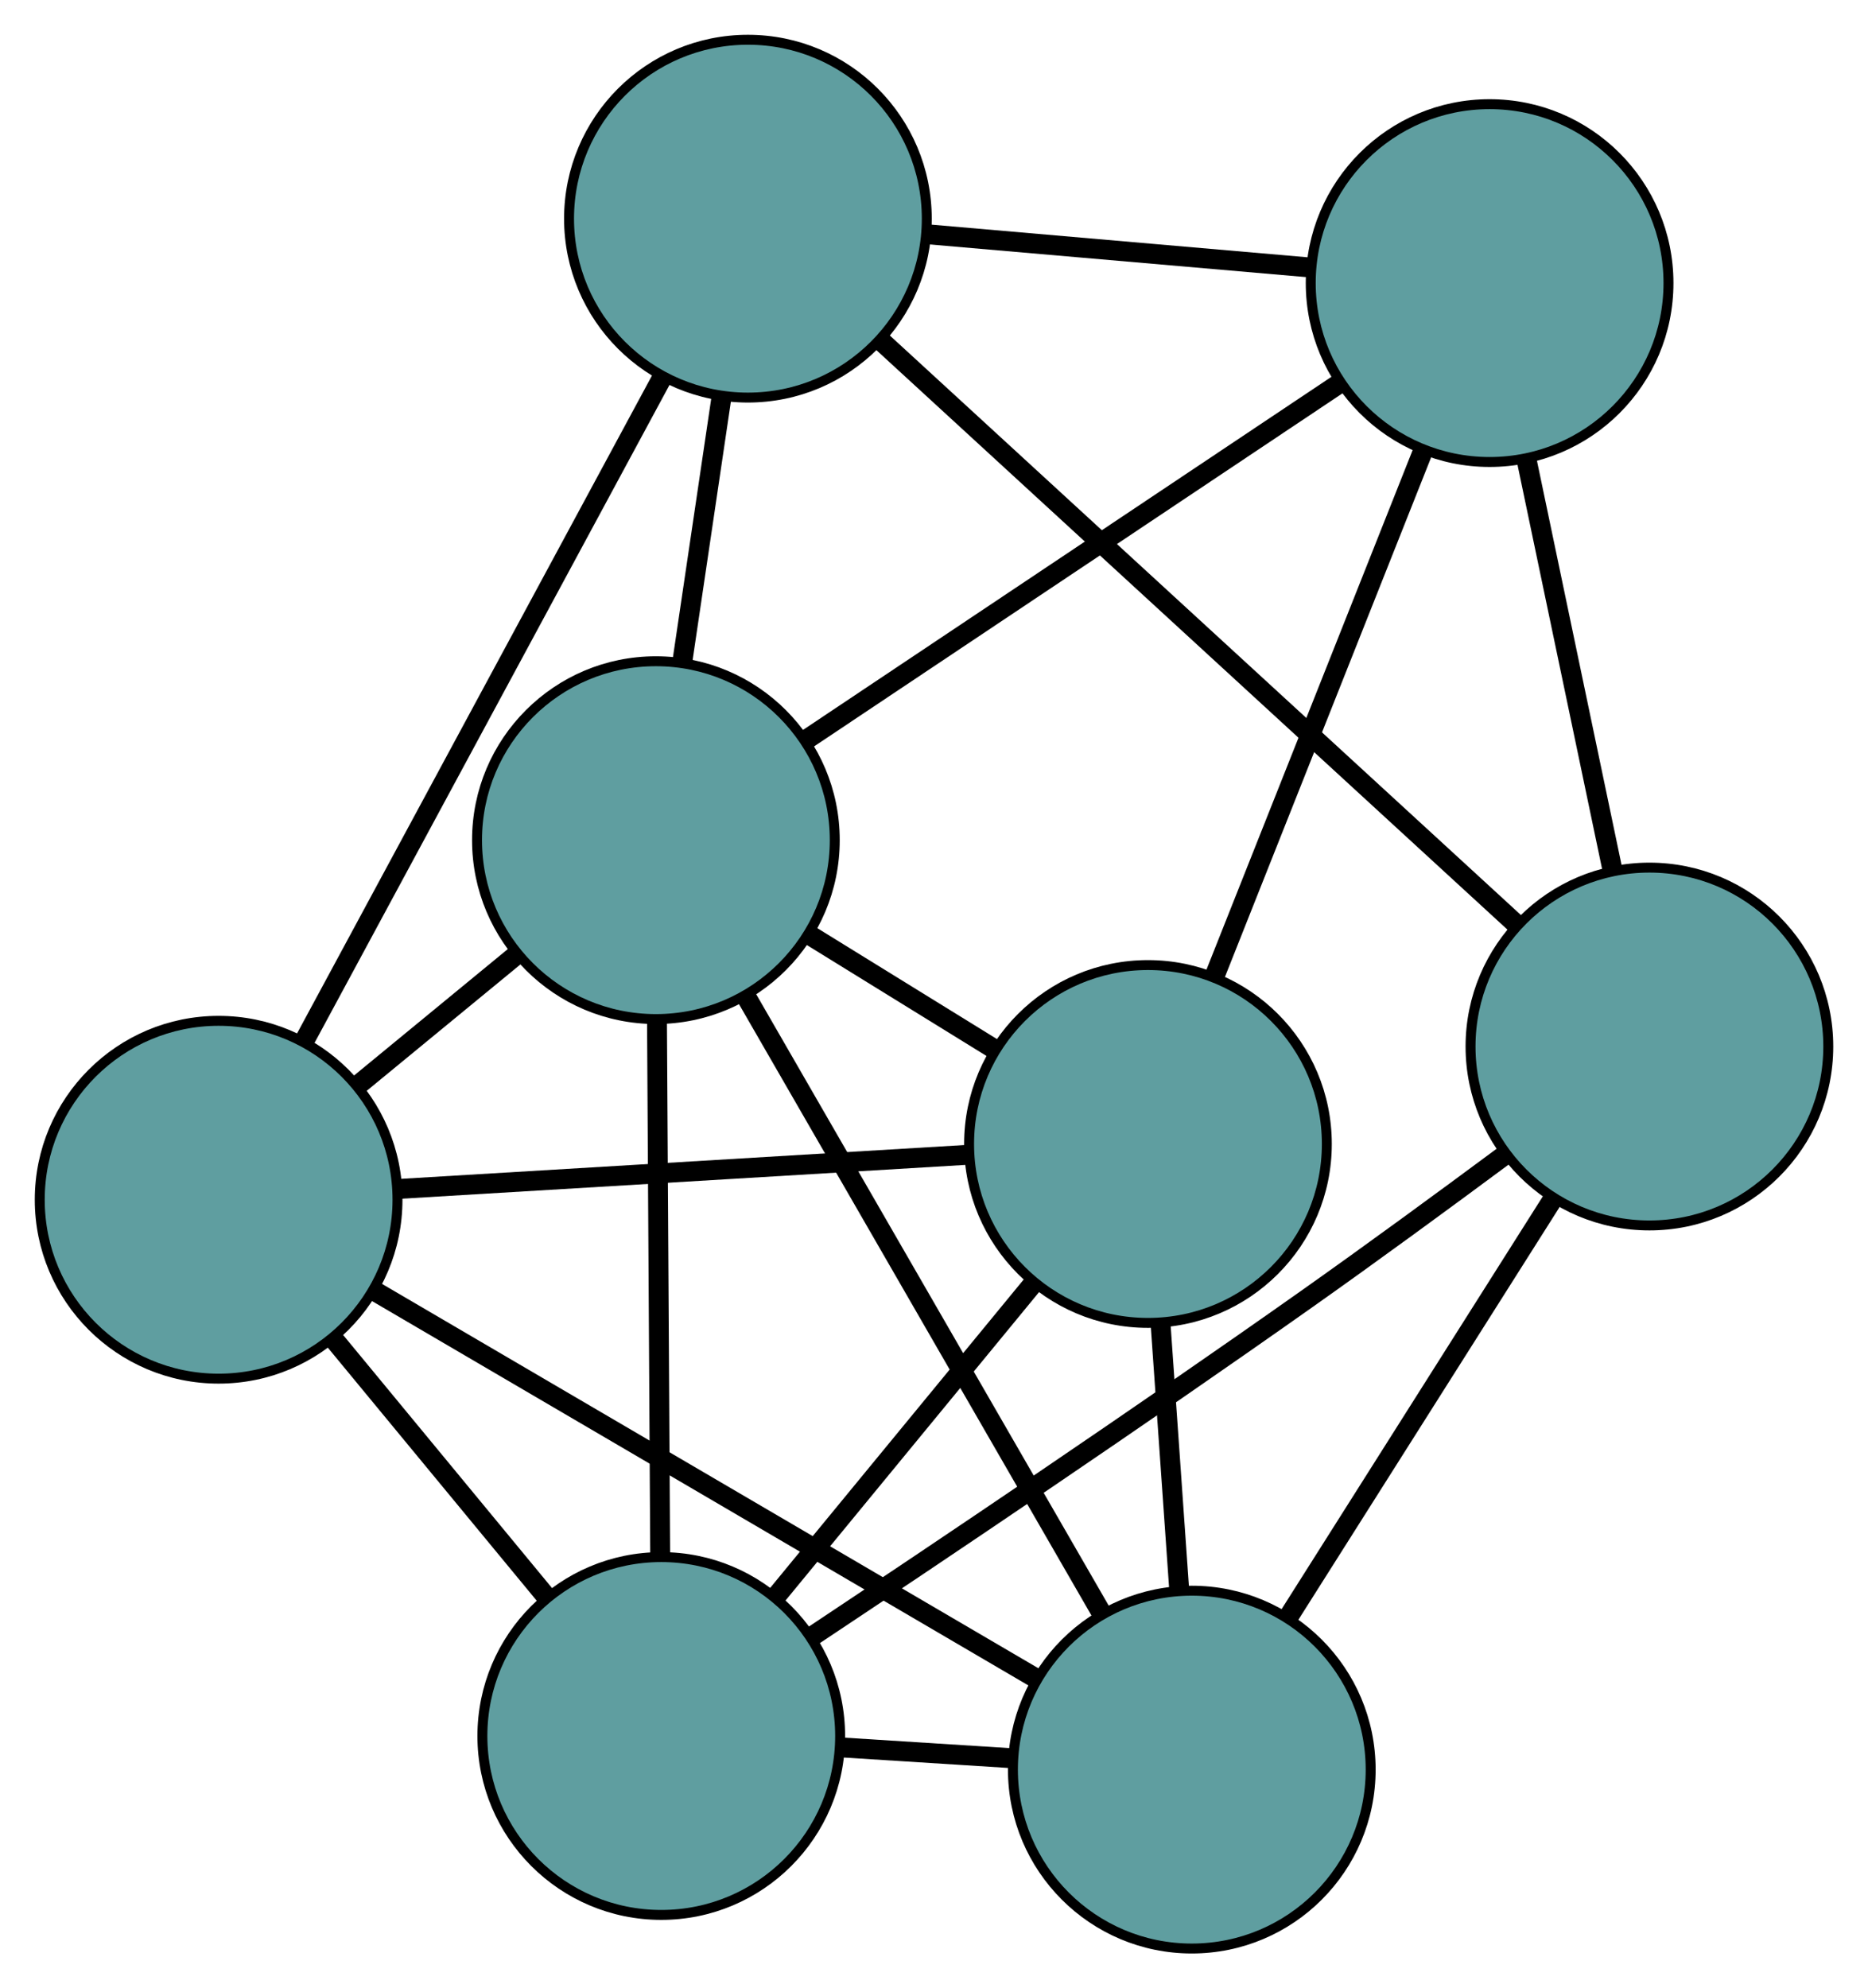 <?xml version="1.0" encoding="UTF-8" standalone="no"?>
<!DOCTYPE svg PUBLIC "-//W3C//DTD SVG 1.1//EN"
 "http://www.w3.org/Graphics/SVG/1.1/DTD/svg11.dtd">
<!-- Generated by graphviz version 2.36.0 (20140111.2315)
 -->
<!-- Title: G Pages: 1 -->
<svg width="100%" height="100%"
 viewBox="0.00 0.00 187.98 200.04" xmlns="http://www.w3.org/2000/svg" xmlns:xlink="http://www.w3.org/1999/xlink">
<g id="graph0" class="graph" transform="scale(1 1) rotate(0) translate(4 196.039)">
<title>G</title>
<!-- 0 -->
<g id="node1" class="node"><title>0</title>
<ellipse fill="cadetblue" stroke="black" cx="62.544" cy="-21.381" rx="18" ry="18"/>
</g>
<!-- 2 -->
<g id="node3" class="node"><title>2</title>
<ellipse fill="cadetblue" stroke="black" cx="115.932" cy="-18" rx="18" ry="18"/>
</g>
<!-- 0&#45;&#45;2 -->
<g id="edge1" class="edge"><title>0&#45;&#45;2</title>
<path fill="none" stroke="black" stroke-width="2" d="M80.619,-20.236C86.185,-19.884 92.311,-19.496 97.876,-19.143"/>
</g>
<!-- 4 -->
<g id="node5" class="node"><title>4</title>
<ellipse fill="cadetblue" stroke="black" cx="111.521" cy="-80.944" rx="18" ry="18"/>
</g>
<!-- 0&#45;&#45;4 -->
<g id="edge2" class="edge"><title>0&#45;&#45;4</title>
<path fill="none" stroke="black" stroke-width="2" d="M74.151,-35.496C81.959,-44.991 92.208,-57.456 99.998,-66.93"/>
</g>
<!-- 5 -->
<g id="node6" class="node"><title>5</title>
<ellipse fill="cadetblue" stroke="black" cx="18" cy="-75.334" rx="18" ry="18"/>
</g>
<!-- 0&#45;&#45;5 -->
<g id="edge3" class="edge"><title>0&#45;&#45;5</title>
<path fill="none" stroke="black" stroke-width="2" d="M51.073,-35.275C44.474,-43.268 36.206,-53.283 29.587,-61.299"/>
</g>
<!-- 6 -->
<g id="node7" class="node"><title>6</title>
<ellipse fill="cadetblue" stroke="black" cx="161.983" cy="-90.749" rx="18" ry="18"/>
</g>
<!-- 0&#45;&#45;6 -->
<g id="edge4" class="edge"><title>0&#45;&#45;6</title>
<path fill="none" stroke="black" stroke-width="2" d="M77.615,-31.335C90.846,-40.132 110.563,-53.384 127.459,-65.318 134.026,-69.956 141.197,-75.207 147.293,-79.728"/>
</g>
<!-- 7 -->
<g id="node8" class="node"><title>7</title>
<ellipse fill="cadetblue" stroke="black" cx="62.004" cy="-111.512" rx="18" ry="18"/>
</g>
<!-- 0&#45;&#45;7 -->
<g id="edge5" class="edge"><title>0&#45;&#45;7</title>
<path fill="none" stroke="black" stroke-width="2" d="M62.435,-39.62C62.342,-55.258 62.207,-77.67 62.114,-93.3"/>
</g>
<!-- 1 -->
<g id="node2" class="node"><title>1</title>
<ellipse fill="cadetblue" stroke="black" cx="145.902" cy="-167.559" rx="18" ry="18"/>
</g>
<!-- 3 -->
<g id="node4" class="node"><title>3</title>
<ellipse fill="cadetblue" stroke="black" cx="71.264" cy="-174.039" rx="18" ry="18"/>
</g>
<!-- 1&#45;&#45;3 -->
<g id="edge6" class="edge"><title>1&#45;&#45;3</title>
<path fill="none" stroke="black" stroke-width="2" d="M127.835,-169.127C116.186,-170.139 101.091,-171.449 89.424,-172.462"/>
</g>
<!-- 1&#45;&#45;4 -->
<g id="edge7" class="edge"><title>1&#45;&#45;4</title>
<path fill="none" stroke="black" stroke-width="2" d="M139.11,-150.447C133.043,-135.163 124.209,-112.908 118.183,-97.726"/>
</g>
<!-- 1&#45;&#45;6 -->
<g id="edge8" class="edge"><title>1&#45;&#45;6</title>
<path fill="none" stroke="black" stroke-width="2" d="M149.632,-149.744C152.23,-137.335 155.68,-120.855 158.274,-108.467"/>
</g>
<!-- 1&#45;&#45;7 -->
<g id="edge9" class="edge"><title>1&#45;&#45;7</title>
<path fill="none" stroke="black" stroke-width="2" d="M130.903,-157.539C115.726,-147.4 92.388,-131.809 77.157,-121.634"/>
</g>
<!-- 2&#45;&#45;4 -->
<g id="edge10" class="edge"><title>2&#45;&#45;4</title>
<path fill="none" stroke="black" stroke-width="2" d="M114.657,-36.206C114.076,-44.484 113.391,-54.261 112.81,-62.561"/>
</g>
<!-- 2&#45;&#45;5 -->
<g id="edge11" class="edge"><title>2&#45;&#45;5</title>
<path fill="none" stroke="black" stroke-width="2" d="M100.198,-27.212C81.923,-37.911 51.954,-55.456 33.696,-66.145"/>
</g>
<!-- 2&#45;&#45;6 -->
<g id="edge12" class="edge"><title>2&#45;&#45;6</title>
<path fill="none" stroke="black" stroke-width="2" d="M125.699,-33.428C133.514,-45.774 144.42,-63.003 152.231,-75.343"/>
</g>
<!-- 2&#45;&#45;7 -->
<g id="edge13" class="edge"><title>2&#45;&#45;7</title>
<path fill="none" stroke="black" stroke-width="2" d="M106.784,-33.863C96.808,-51.163 80.941,-78.676 71.017,-95.883"/>
</g>
<!-- 3&#45;&#45;5 -->
<g id="edge14" class="edge"><title>3&#45;&#45;5</title>
<path fill="none" stroke="black" stroke-width="2" d="M62.706,-158.18C52.825,-139.87 36.66,-109.913 26.713,-91.481"/>
</g>
<!-- 3&#45;&#45;6 -->
<g id="edge15" class="edge"><title>3&#45;&#45;6</title>
<path fill="none" stroke="black" stroke-width="2" d="M84.65,-161.749C101.802,-146.002 131.364,-118.861 148.543,-103.089"/>
</g>
<!-- 3&#45;&#45;7 -->
<g id="edge16" class="edge"><title>3&#45;&#45;7</title>
<path fill="none" stroke="black" stroke-width="2" d="M68.586,-155.953C67.347,-147.586 65.879,-137.676 64.645,-129.341"/>
</g>
<!-- 4&#45;&#45;5 -->
<g id="edge17" class="edge"><title>4&#45;&#45;5</title>
<path fill="none" stroke="black" stroke-width="2" d="M93.49,-79.862C76.929,-78.869 52.52,-77.404 35.977,-76.412"/>
</g>
<!-- 4&#45;&#45;7 -->
<g id="edge18" class="edge"><title>4&#45;&#45;7</title>
<path fill="none" stroke="black" stroke-width="2" d="M96.125,-90.448C90.22,-94.094 83.482,-98.253 77.561,-101.908"/>
</g>
<!-- 5&#45;&#45;7 -->
<g id="edge19" class="edge"><title>5&#45;&#45;7</title>
<path fill="none" stroke="black" stroke-width="2" d="M31.923,-86.781C37.06,-91.004 42.879,-95.788 48.021,-100.015"/>
</g>
</g>
</svg>

